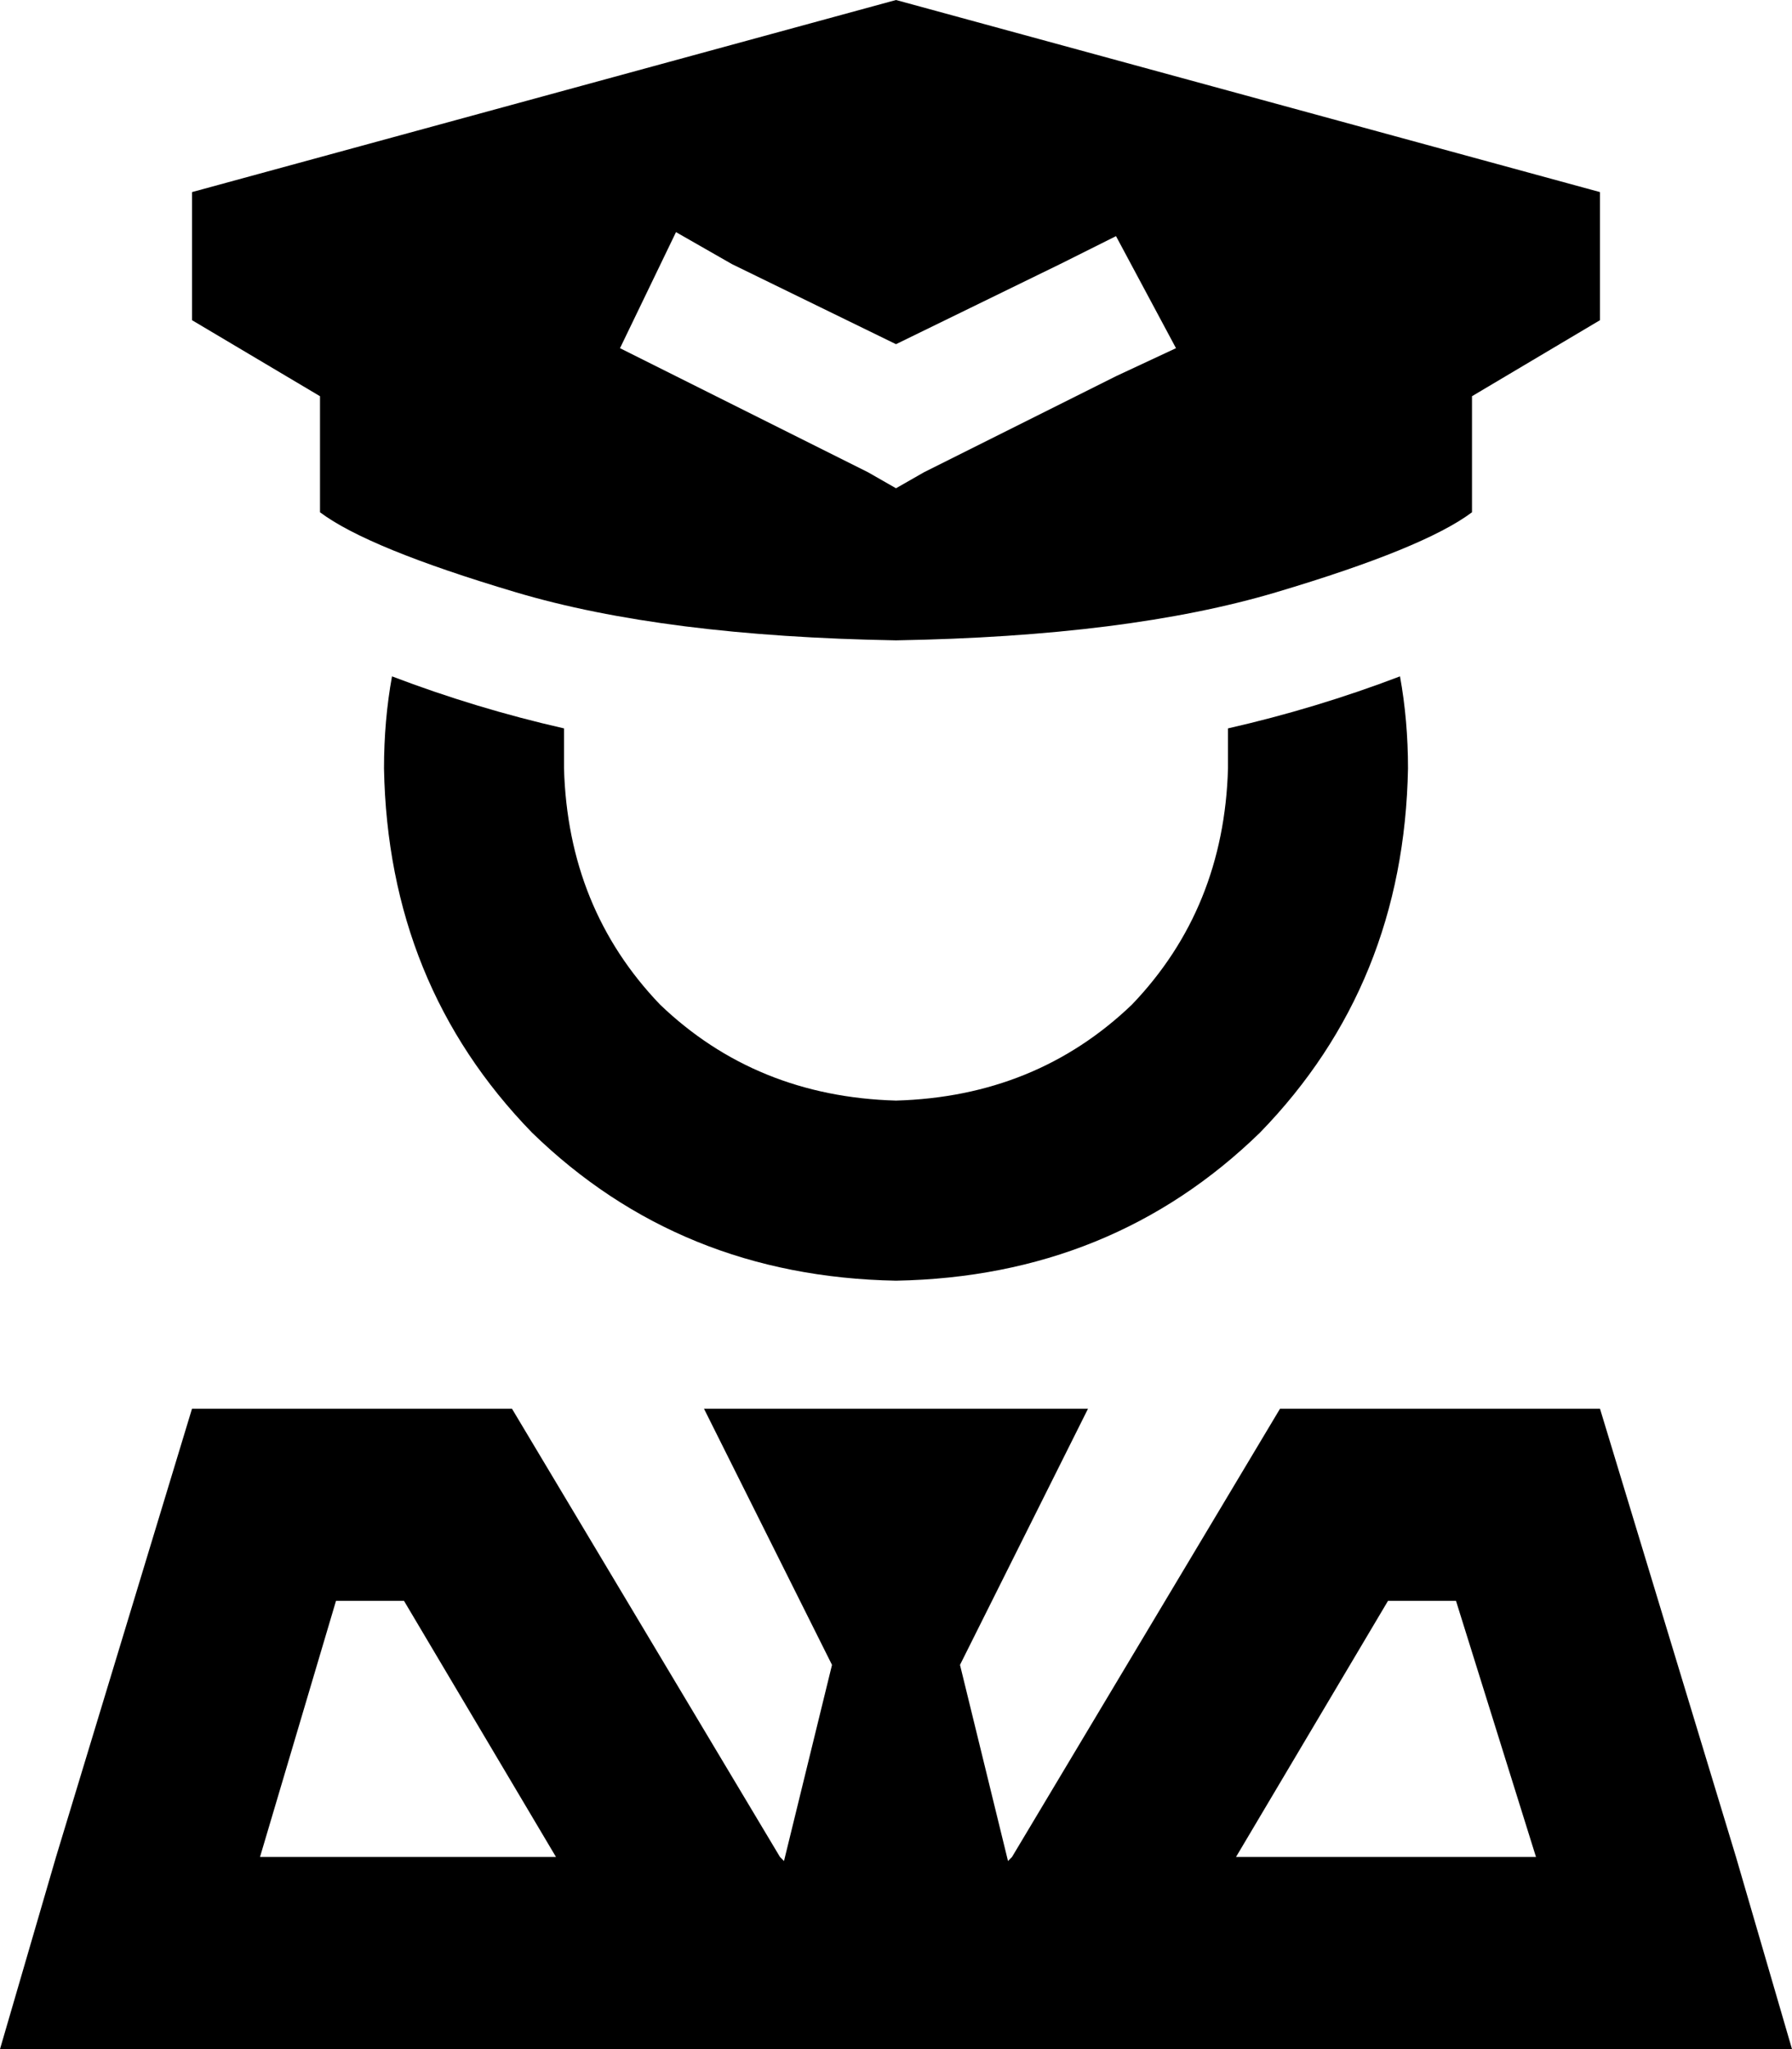 <svg xmlns="http://www.w3.org/2000/svg" viewBox="0 0 448 512">
  <path d="M 80 99 L 48 80 L 80 99 L 48 80 L 48 48 L 48 48 L 224 0 L 224 0 L 400 48 L 400 48 L 400 80 L 400 80 L 368 99 L 368 99 L 368 128 L 368 128 Q 356 137 319 148 Q 282 159 224 160 Q 166 159 129 148 Q 92 137 80 128 L 80 99 L 80 99 Z M 169 58 L 155 87 L 169 58 L 155 87 L 169 94 L 169 94 L 217 118 L 217 118 L 224 122 L 224 122 L 231 118 L 231 118 L 279 94 L 279 94 L 294 87 L 294 87 L 279 59 L 279 59 L 265 66 L 265 66 L 224 86 L 224 86 L 183 66 L 183 66 L 169 58 L 169 58 Z M 96 192 Q 96 180 98 169 Q 119 177 141 182 Q 141 187 141 192 Q 142 227 165 251 Q 189 274 224 275 Q 259 274 283 251 Q 306 227 307 192 Q 307 187 307 182 Q 329 177 350 169 Q 352 180 352 192 Q 351 246 315 283 Q 278 319 224 320 Q 170 319 133 283 Q 97 246 96 192 L 96 192 Z M 208 416 L 176 352 L 208 416 L 176 352 L 272 352 L 272 352 L 240 416 L 240 416 L 252 465 L 252 465 L 253 464 L 253 464 L 320 352 L 320 352 L 400 352 L 400 352 L 434 464 L 434 464 L 448 512 L 448 512 L 398 512 L 0 512 L 14 464 L 14 464 L 48 352 L 48 352 L 128 352 L 128 352 L 195 464 L 195 464 L 196 465 L 196 465 L 208 416 L 208 416 Z M 384 464 L 364 400 L 384 464 L 364 400 L 347 400 L 347 400 L 309 464 L 309 464 L 384 464 L 384 464 Z M 101 400 L 84 400 L 101 400 L 84 400 L 65 464 L 65 464 L 139 464 L 139 464 L 101 400 L 101 400 Z" />
</svg>